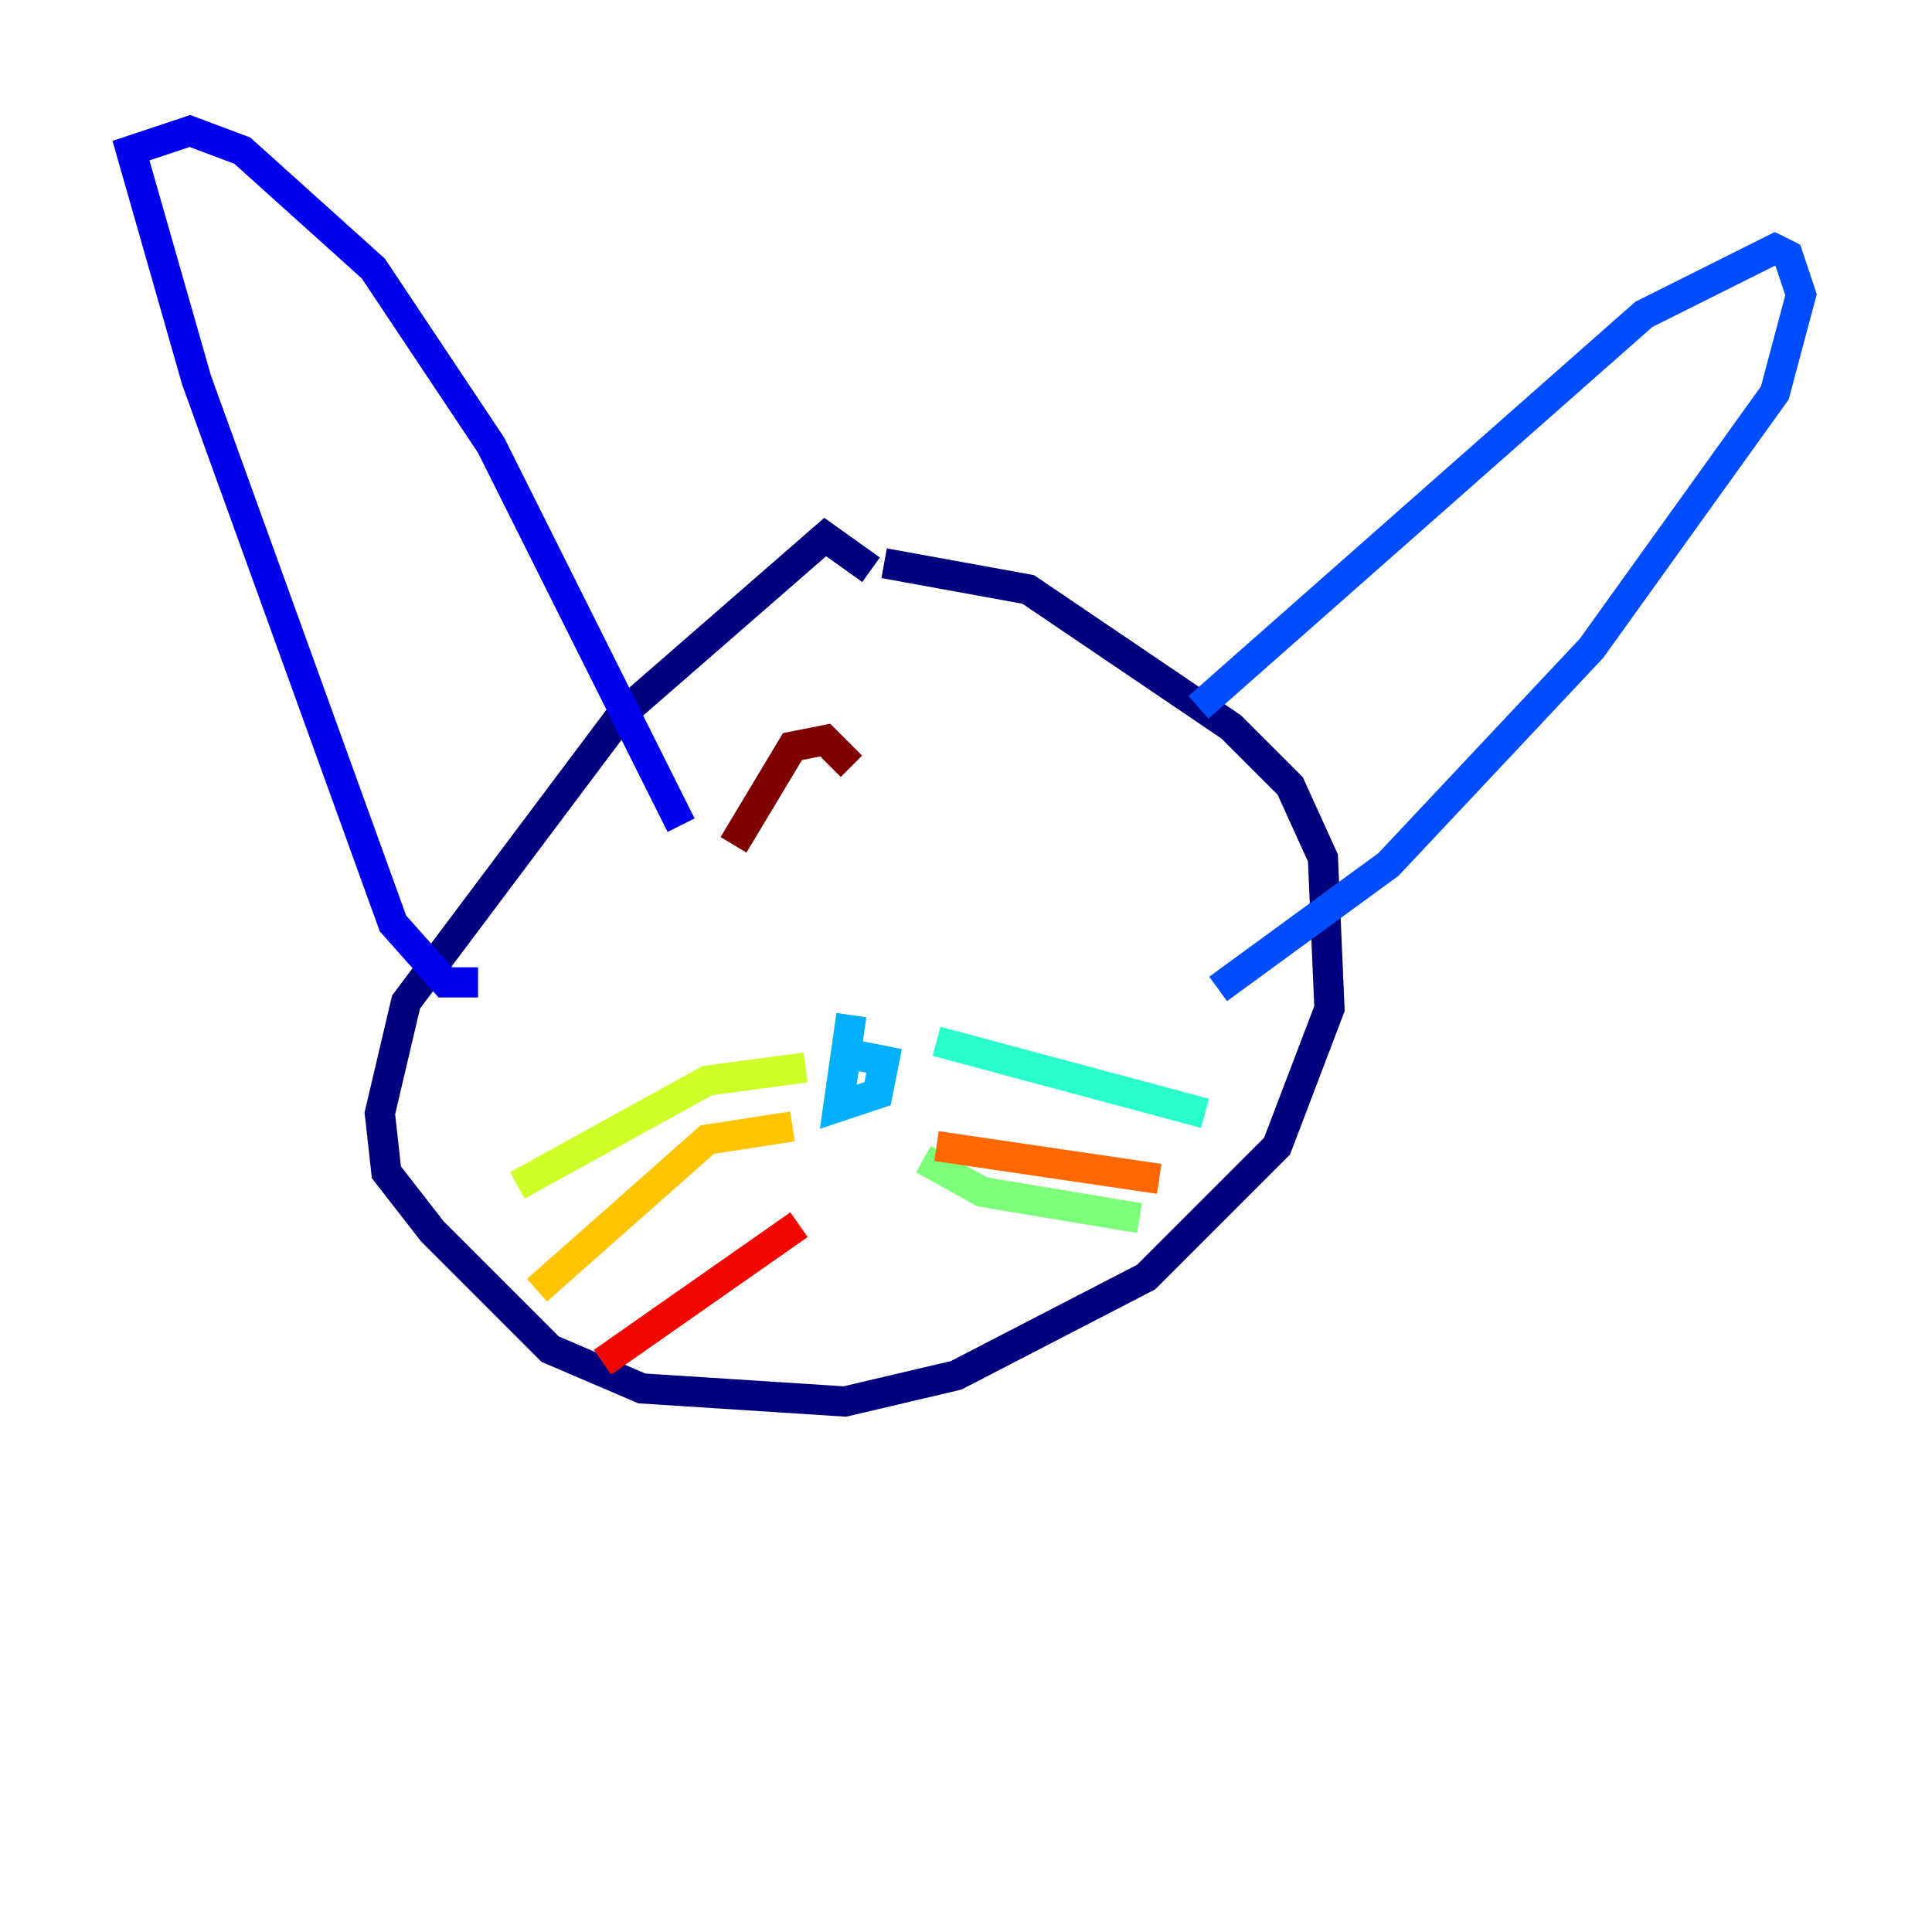 <?xml version="1.0" encoding="utf-8" ?>
<svg baseProfile="tiny" height="128" version="1.2" viewBox="0,0,128,128" width="128" xmlns="http://www.w3.org/2000/svg" xmlns:ev="http://www.w3.org/2001/xml-events" xmlns:xlink="http://www.w3.org/1999/xlink"><defs /><polyline fill="none" points="57.709,37.749 54.671,35.58 41.22,47.295 26.902,66.386 25.166,73.763 25.6,77.668 28.637,81.573 36.447,89.383 42.522,91.986 55.973,92.854 63.349,91.119 75.932,84.61 84.61,75.932 88.081,66.82 87.647,56.841 85.478,52.068 81.573,48.163 68.122,39.051 58.576,37.315" stroke="#00007f" stroke-width="2" /><polyline fill="none" points="31.675,65.085 29.505,65.085 26.034,61.18 13.017,25.166 8.678,9.98 12.583,8.678 16.054,9.98 24.732,17.79 32.542,29.505 45.125,54.671" stroke="#0000f1" stroke-width="2" /><polyline fill="none" points="79.403,46.861 108.909,20.827 117.586,16.488 118.454,16.922 119.322,19.525 117.586,26.034 105.437,42.956 91.986,57.275 80.705,65.519" stroke="#004cff" stroke-width="2" /><polyline fill="none" points="56.407,67.254 55.539,73.329 58.142,72.461 58.576,70.291 56.407,69.858" stroke="#00b0ff" stroke-width="2" /><polyline fill="none" points="62.047,68.99 79.837,73.763" stroke="#29ffcd" stroke-width="2" /><polyline fill="none" points="61.18,76.8 65.085,78.969 75.498,80.705" stroke="#7cff79" stroke-width="2" /><polyline fill="none" points="53.37,70.725 46.861,71.593 34.278,78.536" stroke="#cdff29" stroke-width="2" /><polyline fill="none" points="52.502,74.63 46.861,75.498 35.58,85.478" stroke="#ffc400" stroke-width="2" /><polyline fill="none" points="62.047,75.932 76.8,78.102" stroke="#ff6700" stroke-width="2" /><polyline fill="none" points="52.936,81.139 39.919,90.251" stroke="#f10700" stroke-width="2" /><polyline fill="none" points="56.407,50.766 54.671,49.031 52.502,49.464 48.597,55.973" stroke="#7f0000" stroke-width="2" /></svg>